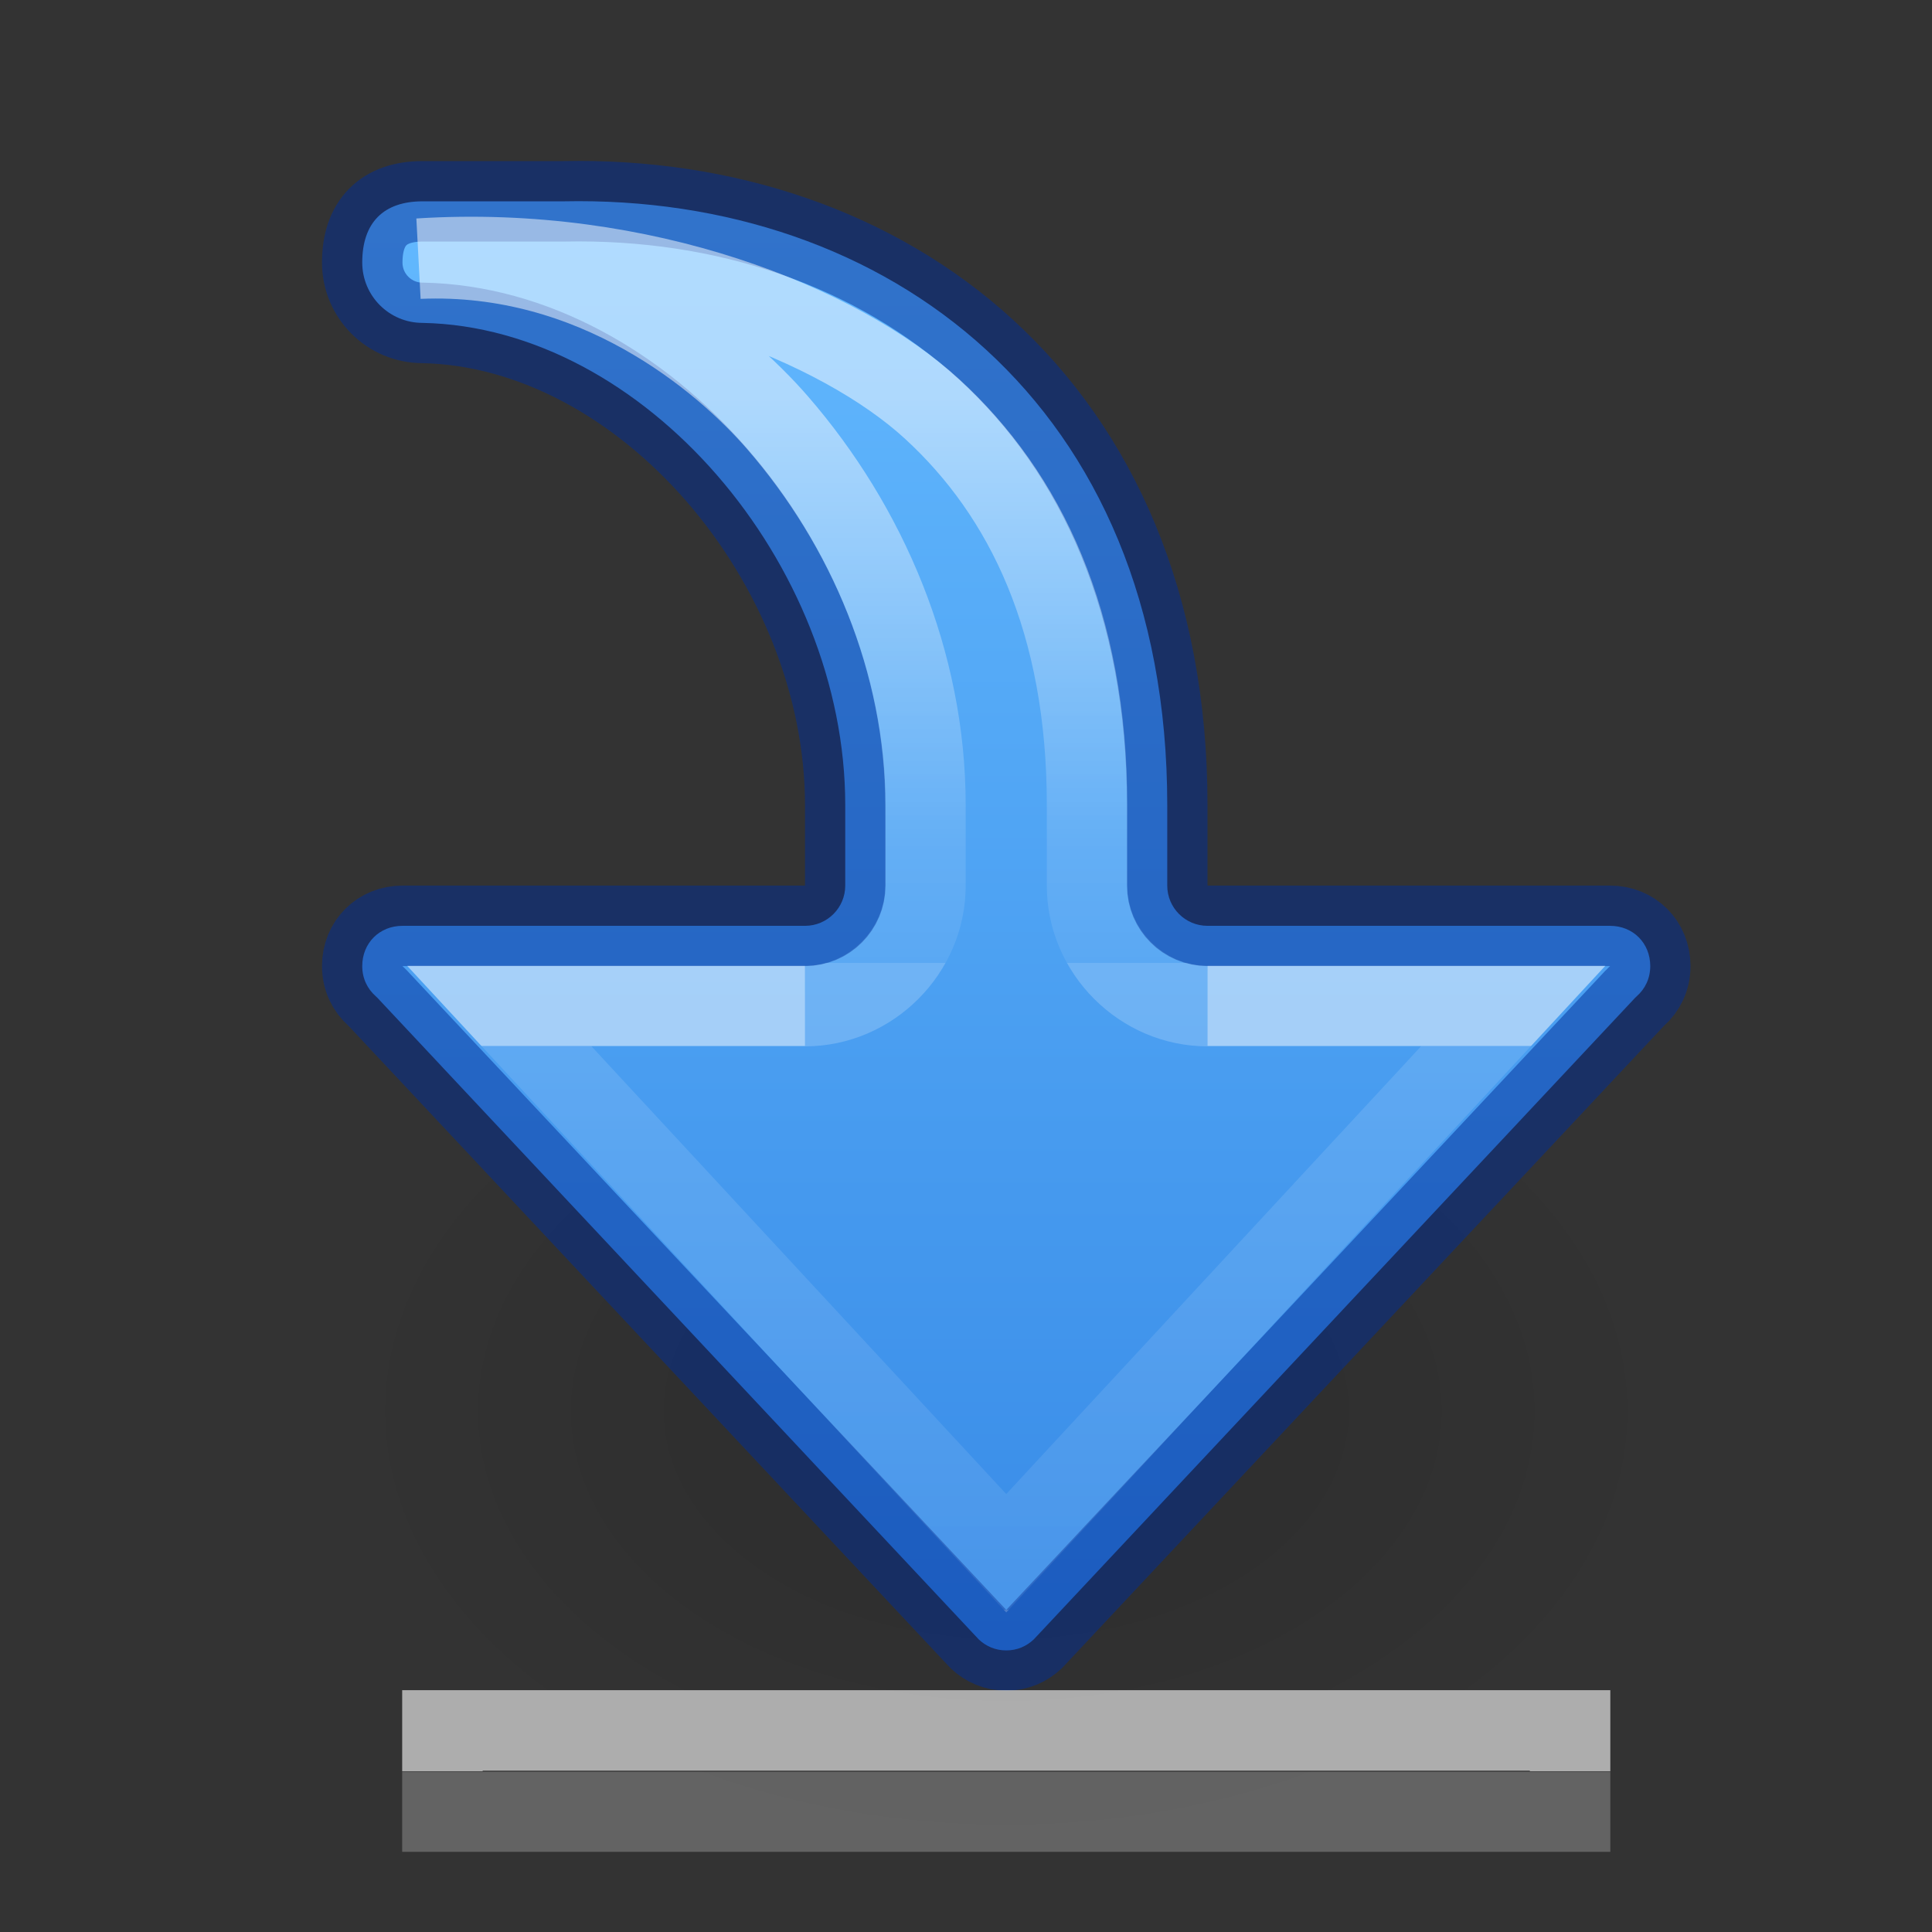 <?xml version="1.0" encoding="UTF-8" standalone="no"?>
<svg
   xmlns:osb="http://www.openswatchbook.org/uri/2009/osb"
   xmlns:dc="http://purl.org/dc/elements/1.1/"
   xmlns:cc="http://creativecommons.org/ns#"
   xmlns:rdf="http://www.w3.org/1999/02/22-rdf-syntax-ns#"
   xmlns:svg="http://www.w3.org/2000/svg"
   xmlns="http://www.w3.org/2000/svg"
   xmlns:xlink="http://www.w3.org/1999/xlink"
   height="24"
   width="24"
   version="1.1"
   id="svg6">
  <rect width="100%" height="100%" fill="#333333" stroke="none"/>
  <defs
     id="defs10">
    <linearGradient
       id="linearGradient1067">
      <stop
         id="stop1063"
         offset="0"
         style="stop-color:#64baff;stop-opacity:1" />
      <stop
         id="stop1065"
         offset="1"
         style="stop-color:#3689e6;stop-opacity:1" />
    </linearGradient>
    <linearGradient
       id="linearGradient1061">
      <stop
         offset="0"
         style="stop-color:#ffffff;stop-opacity:1"
         id="stop1053" />
      <stop
         offset="0.784"
         style="stop-color:#ffffff;stop-opacity:0.235"
         id="stop1055" />
      <stop
         offset="1"
         style="stop-color:#ffffff;stop-opacity:0.157"
         id="stop1057" />
      <stop
         offset="1"
         style="stop-color:#ffffff;stop-opacity:0.392"
         id="stop1059" />
    </linearGradient>
    <linearGradient
       id="linearGradient1356">
      <stop
         id="stop1348"
         style="stop-color:#ffffff;stop-opacity:1"
         offset="0" />
      <stop
         id="stop1350"
         style="stop-color:#ffffff;stop-opacity:0.235"
         offset="0.001" />
      <stop
         id="stop1352"
         style="stop-color:#ffffff;stop-opacity:0.157"
         offset="1" />
      <stop
         id="stop1354"
         style="stop-color:#ffffff;stop-opacity:0.392"
         offset="1" />
    </linearGradient>
    <linearGradient
       id="linearGradient1177">
      <stop
         id="stop1169"
         style="stop-color:#ffffff;stop-opacity:1"
         offset="0" />
      <stop
         id="stop1171"
         style="stop-color:#ffffff;stop-opacity:0.235"
         offset="0" />
      <stop
         id="stop1173"
         style="stop-color:#ffffff;stop-opacity:0.157"
         offset="1" />
      <stop
         id="stop1175"
         style="stop-color:#ffffff;stop-opacity:0.392"
         offset="1" />
    </linearGradient>
    <linearGradient
       osb:paint="solid"
       id="linearGradient4526">
      <stop
         id="stop4528"
         offset="0"
         style="stop-color:#ffffff;stop-opacity:1;" />
    </linearGradient>
    <radialGradient
       cx="24.837"
       cy="36.421"
       r="15.645"
       fx="24.837"
       fy="36.421"
       id="radialGradient3862"
       xlink:href="#linearGradient8662-7"
       gradientUnits="userSpaceOnUse"
       gradientTransform="matrix(-0.53,0,0,-0.353,22.513,21.836)" />
    <linearGradient
       id="linearGradient8662-7">
      <stop
         id="stop8664-0"
         style="stop-color:#000000;stop-opacity:1"
         offset="0" />
      <stop
         id="stop8666-1"
         style="stop-color:#000000;stop-opacity:0"
         offset="1" />
    </linearGradient>
    <linearGradient
       xlink:href="#linearGradient1356"
       id="linearGradient940"
       gradientUnits="userSpaceOnUse"
       gradientTransform="matrix(0,-1.005,1,0,-41.037,39.538)"
       x1="26.416"
       y1="57.037"
       x2="19.448"
       y2="57.037" />
    <linearGradient
       y2="-7.989"
       x2="13.172"
       y1="-8"
       x1="13.172"
       gradientTransform="matrix(0.935,0,0,1,0.677,30)"
       gradientUnits="userSpaceOnUse"
       id="linearGradient3174-6"
       xlink:href="#linearGradient1177" />
    <linearGradient
       xlink:href="#linearGradient1067"
       id="linearGradient80-3-3-3"
       x1="12.95"
       y1="14.323"
       x2="-6.11"
       y2="14.323"
       gradientUnits="userSpaceOnUse"
       gradientTransform="matrix(0,-1,-1,0,27,15.001)" />
    <linearGradient
       y2="54.103"
       x2="27.436"
       y1="54.103"
       x1="34.439"
       gradientTransform="matrix(0,-1.005,1,0,-41.037,39.538)"
       gradientUnits="userSpaceOnUse"
       id="linearGradient1050"
       xlink:href="#linearGradient1061" />
  </defs>
  <g
     transform="matrix(-1,0,0,1,21.85,8.548)"
     id="layer1">
    <path
       d="m 1.059,8.976 a 8.291,5.524 0 1 1 16.582,0 8.291,5.524 0 0 1 -16.582,0 z"
       id="path3501-0"
       style="display:inline;overflow:visible;visibility:visible;opacity:0.141;fill:url(#radialGradient3862);fill-opacity:1;fill-rule:evenodd;stroke:none;stroke-width:1;marker:none" />
  </g>
  <path
     d="m 20.5,12.001 c 0,0.154 -0.064,0.283 -0.168,0.375 -0.007,0.006 -0.015,0.013 -0.021,0.02 l -7.469,7.969 c -0.091,0.086 -0.207,0.137 -0.342,0.137 -0.135,0 -0.251,-0.051 -0.342,-0.137 l -7.469,-7.969 c -0.007,-0.007 -0.014,-0.013 -0.021,-0.02 C 4.564,12.284 4.5,12.155 4.5,12.001 c 0,-0.286 0.214,-0.5 0.5,-0.5 h 5 c 0.276,1.79e-4 0.5,-0.224 0.5,-0.5 v -1 c 0,-3 -2.5,-5.935 -5.25,-5.99 -0.415,0 -0.75,-0.335 -0.75,-0.75 C 4.5,2.765 4.765,2.501 5.25,2.501 H 7 c 4,-0.084 7.5,2.5 7.5,7.5 v 1 c -1.79e-4,0.276 0.224,0.5 0.5,0.5 h 5 c 0.286,0 0.5,0.214 0.5,0.5 z"
     style="font-variation-settings:normal;vector-effect:none;fill:url(#linearGradient80-3-3-3);fill-opacity:1;stroke:#002e99;stroke-width:1;stroke-linecap:round;stroke-linejoin:round;stroke-miterlimit:4;stroke-dasharray:none;stroke-dashoffset:0;stroke-opacity:0.5;stop-color:#000000"
     id="rect1082-6" />
  <path
     style="color:#000000;font-variation-settings:normal;clip-rule:nonzero;display:inline;overflow:visible;visibility:visible;opacity:0.6;isolation:auto;mix-blend-mode:normal;color-interpolation:sRGB;color-interpolation-filters:linearRGB;solid-color:#000000;solid-opacity:1;vector-effect:none;fill:none;fill-opacity:1;fill-rule:nonzero;stroke:url(#linearGradient3174-6);stroke-width:1;stroke-linecap:butt;stroke-linejoin:miter;stroke-miterlimit:4;stroke-dasharray:none;stroke-dashoffset:0;stroke-opacity:1;marker:none;marker-start:none;marker-mid:none;marker-end:none;color-rendering:auto;image-rendering:auto;shape-rendering:auto;text-rendering:auto;enable-background:accumulate;stop-color:#000000"
     d="m 5.496,22.504 v -1.008 h 14.008 v 1.008 z"
     id="path2343-3" />
  <path
     id="path873-5-5-2"
     style="font-variation-settings:normal;opacity:0.5;vector-effect:none;fill:none;fill-opacity:1;stroke:url(#linearGradient940);stroke-width:1;stroke-linecap:butt;stroke-linejoin:miter;stroke-miterlimit:4;stroke-dasharray:none;stroke-dashoffset:0;stroke-opacity:1;marker:none;marker-start:none;marker-mid:none;marker-end:none;stop-color:#000000"
     d="M 10,12.498 H 6.203 L 12.5,19.295 18.797,12.498 H 15" />
  <path
     d="m 15,12.498 c -0.815,5.28e-4 -1.497,-0.681 -1.496,-1.496 v -1 c 0,-2.268 -0.762,-3.855 -1.926,-4.922 C 10.441,4.038 7.996,3.035 5.204,3.213 7.386,3.121 8.972,4.46 9.658,5.25 10.774,6.536 11.496,8.225 11.496,10.002 v 1 C 11.497,11.817 10.815,12.499 10,12.498"
     style="font-variation-settings:normal;opacity:0.5;vector-effect:none;fill:none;fill-opacity:1;stroke:url(#linearGradient1050);stroke-width:1;stroke-linecap:butt;stroke-linejoin:miter;stroke-miterlimit:4;stroke-dasharray:none;stroke-dashoffset:0;stroke-opacity:1;marker:none;marker-start:none;marker-mid:none;marker-end:none;stop-color:#000000;stop-opacity:1"
     id="rect1082-6-3" />
</svg>
